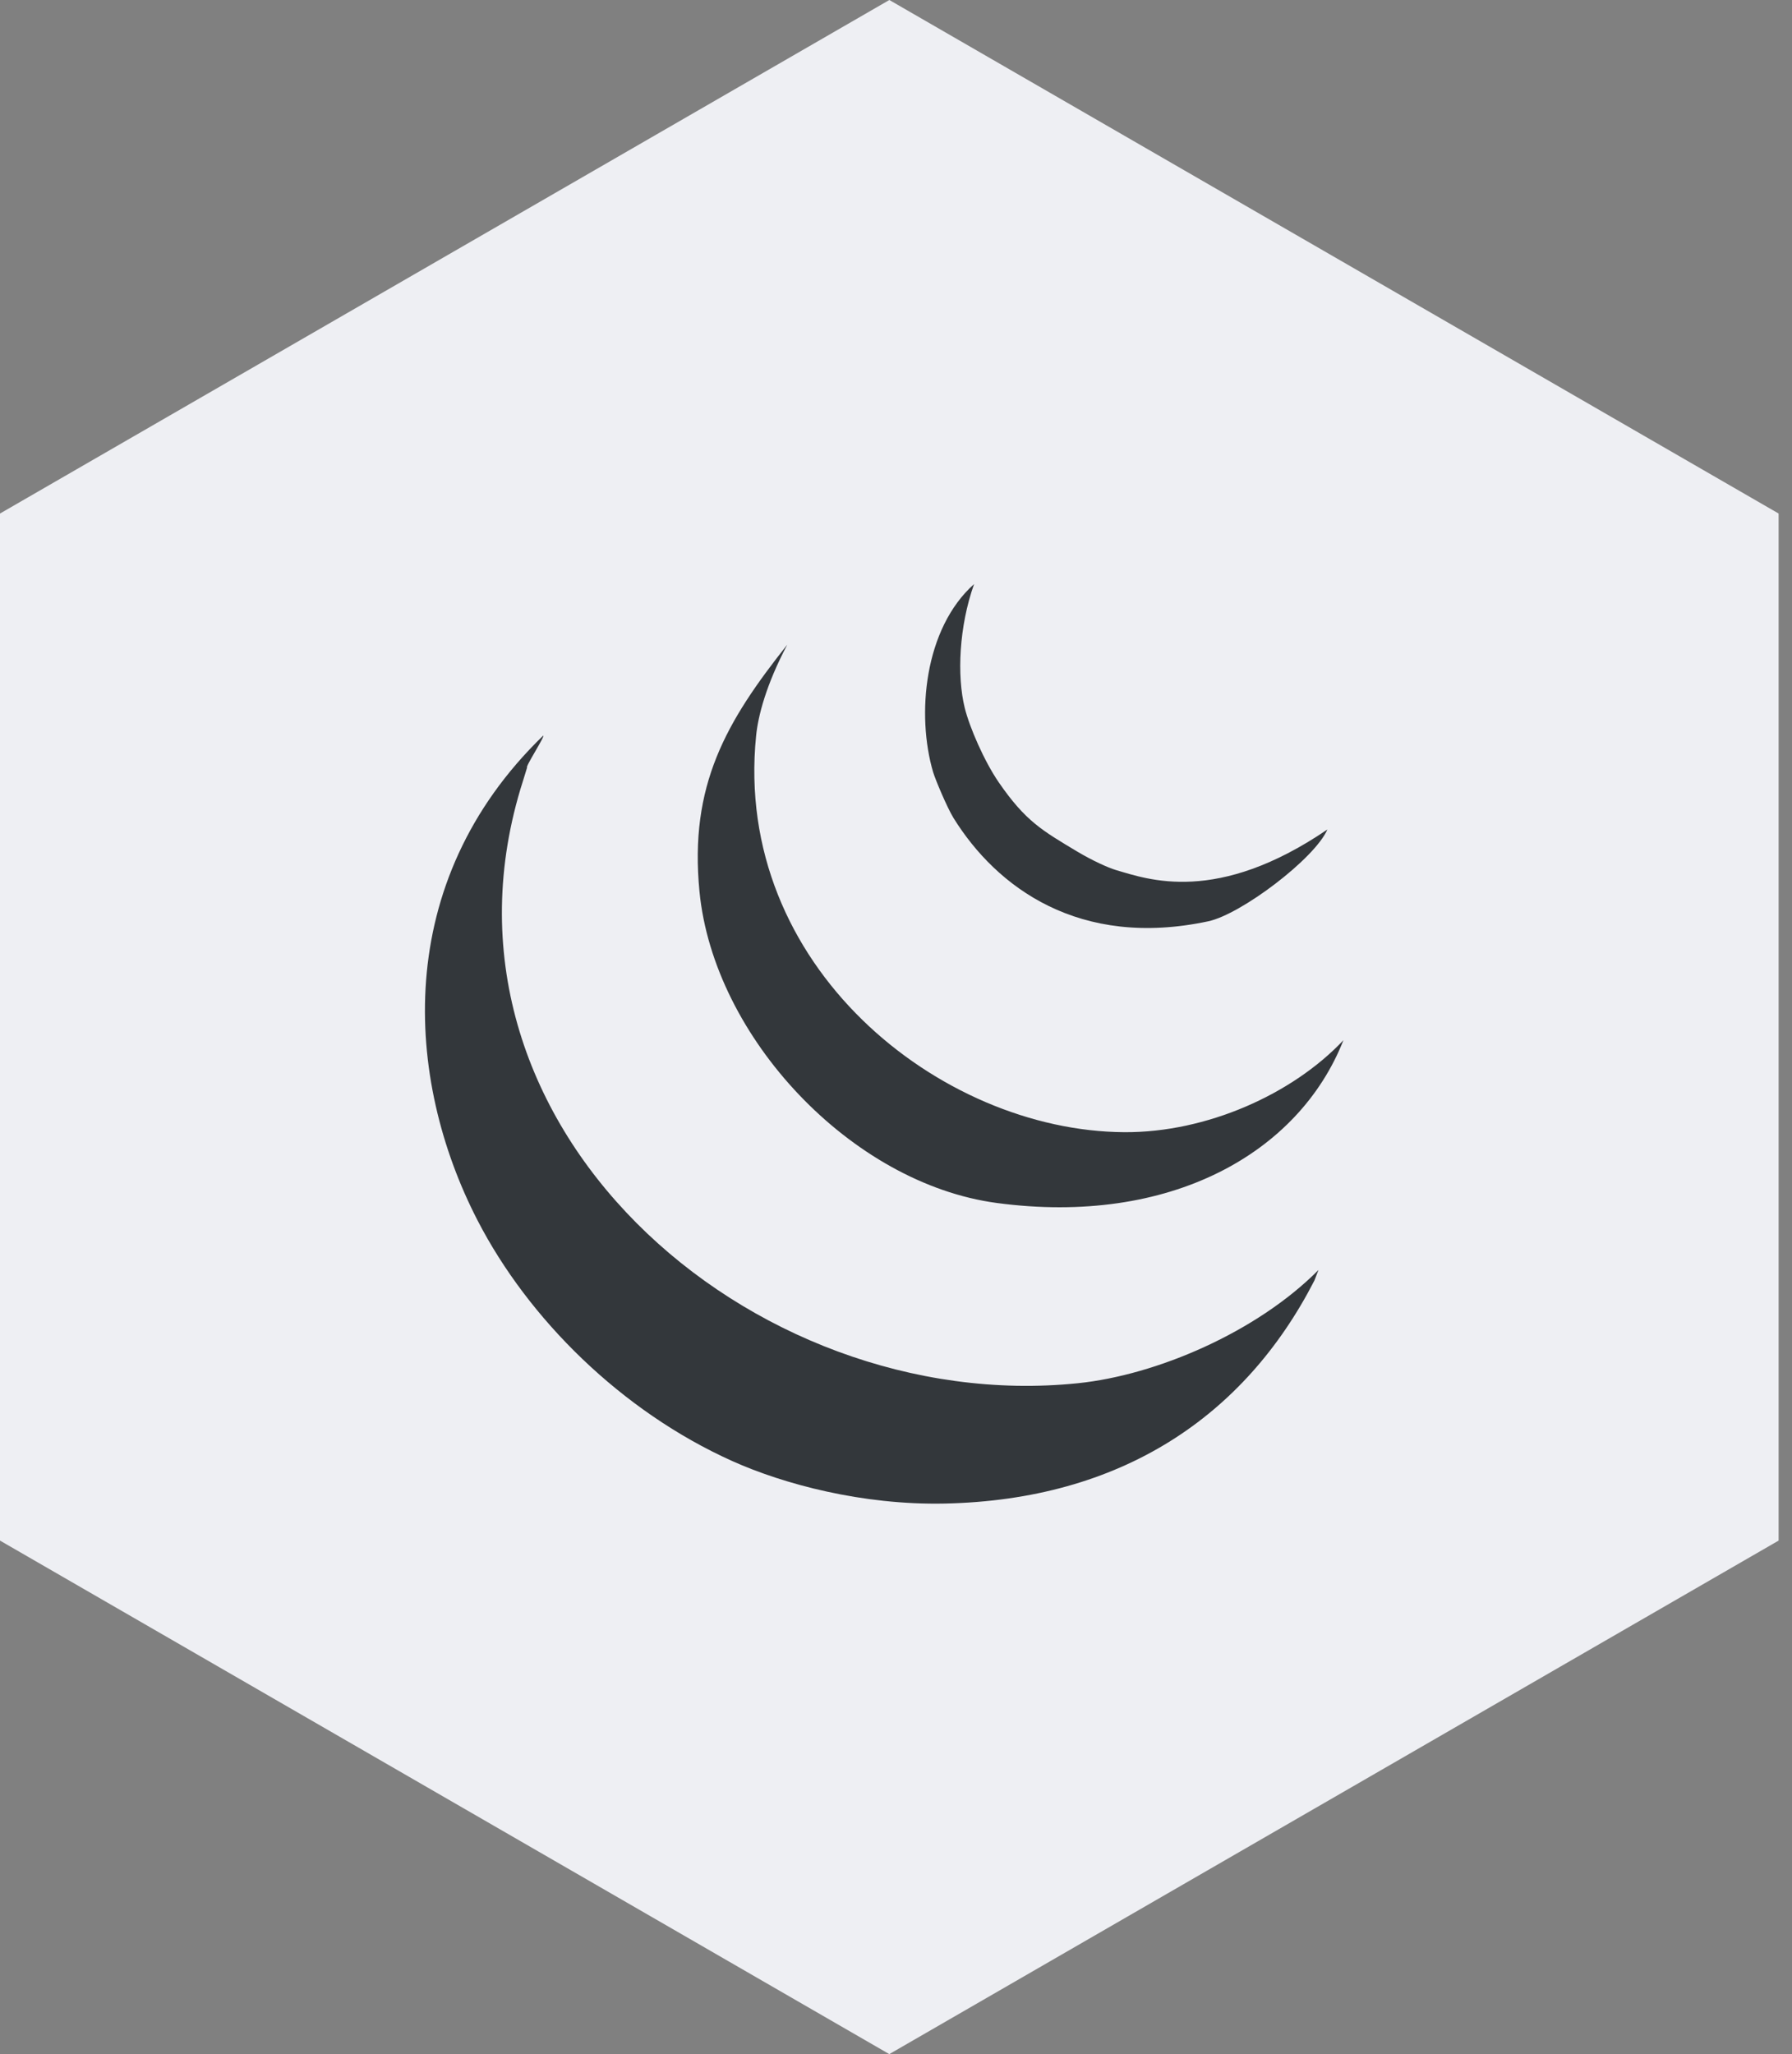 <?xml version="1.0" encoding="UTF-8" standalone="no"?>
<svg width="89px" height="102px" viewBox="0 0 89 102" version="1.1" xmlns="http://www.w3.org/2000/svg" xmlns:xlink="http://www.w3.org/1999/xlink">
    <rect x="0" y="0" width="89" height="102" fill="#808080" stroke="none"/>
    <!-- Generator: Sketch 39.1 (31720) - http://www.bohemiancoding.com/sketch -->
    <title>tech-icons</title>
    <desc>Created with Sketch.</desc>
    <defs></defs>
    <g id="Page-1" stroke="none" stroke-width="1" fill="none" fill-rule="evenodd">
        <g id="jQuery">
            <polygon id="Polygon-Copy-2-Copy-9" fill="#EEEFF3" points="44.169 0 88.335 25.5 88.335 76.5 44.167 102 2.81954404e-14 76.5 0 25.5"></polygon>
            <g id="Group" transform="translate(21.105, 29)" fill="#33373B">
                <path d="M44.376,34.064 L44.173,34.59 C40.707,41.338 34.567,45.479 25.809,45.661 C21.715,45.745 17.814,44.695 15.266,43.552 C9.766,41.082 5.14,36.499 2.614,31.603 C-1.01,24.585 -1.664,14.821 5.872,7.529 C5.988,7.529 4.958,9.11 5.074,9.11 L4.866,9.785 C-0.564,26.785 16.165,41.353 32.427,39.686 C36.335,39.286 41.319,37.146 44.376,34.064" id="Shape"></path>
                <path d="M34.722,27.22 C38.813,27.249 43.087,25.336 45.617,22.652 C43.403,28.272 36.993,31.884 28.396,30.735 C21.199,29.772 14.342,22.529 13.635,15.271 C13.119,9.989 14.96,6.836 17.994,3.013 C16.939,5.013 16.545,6.555 16.447,7.539 C15.294,18.965 25.574,27.161 34.722,27.22" id="Shape"></path>
                <path d="M44.82,12.19 C44.184,13.649 40.522,16.404 38.905,16.748 C32.502,18.112 28.401,15.076 26.253,11.621 C25.933,11.104 25.343,9.695 25.237,9.336 C24.404,6.504 24.787,2.22 27.273,0.002 C26.524,2.11 26.415,4.56 26.809,6.152 C27.047,7.115 27.775,8.796 28.502,9.853 C29.827,11.779 30.667,12.247 32.369,13.269 C33.135,13.73 33.957,14.099 34.312,14.201 C35.925,14.675 39.33,15.926 44.82,12.19" id="Shape"></path>
            </g>
        </g>
    </g>
</svg>
